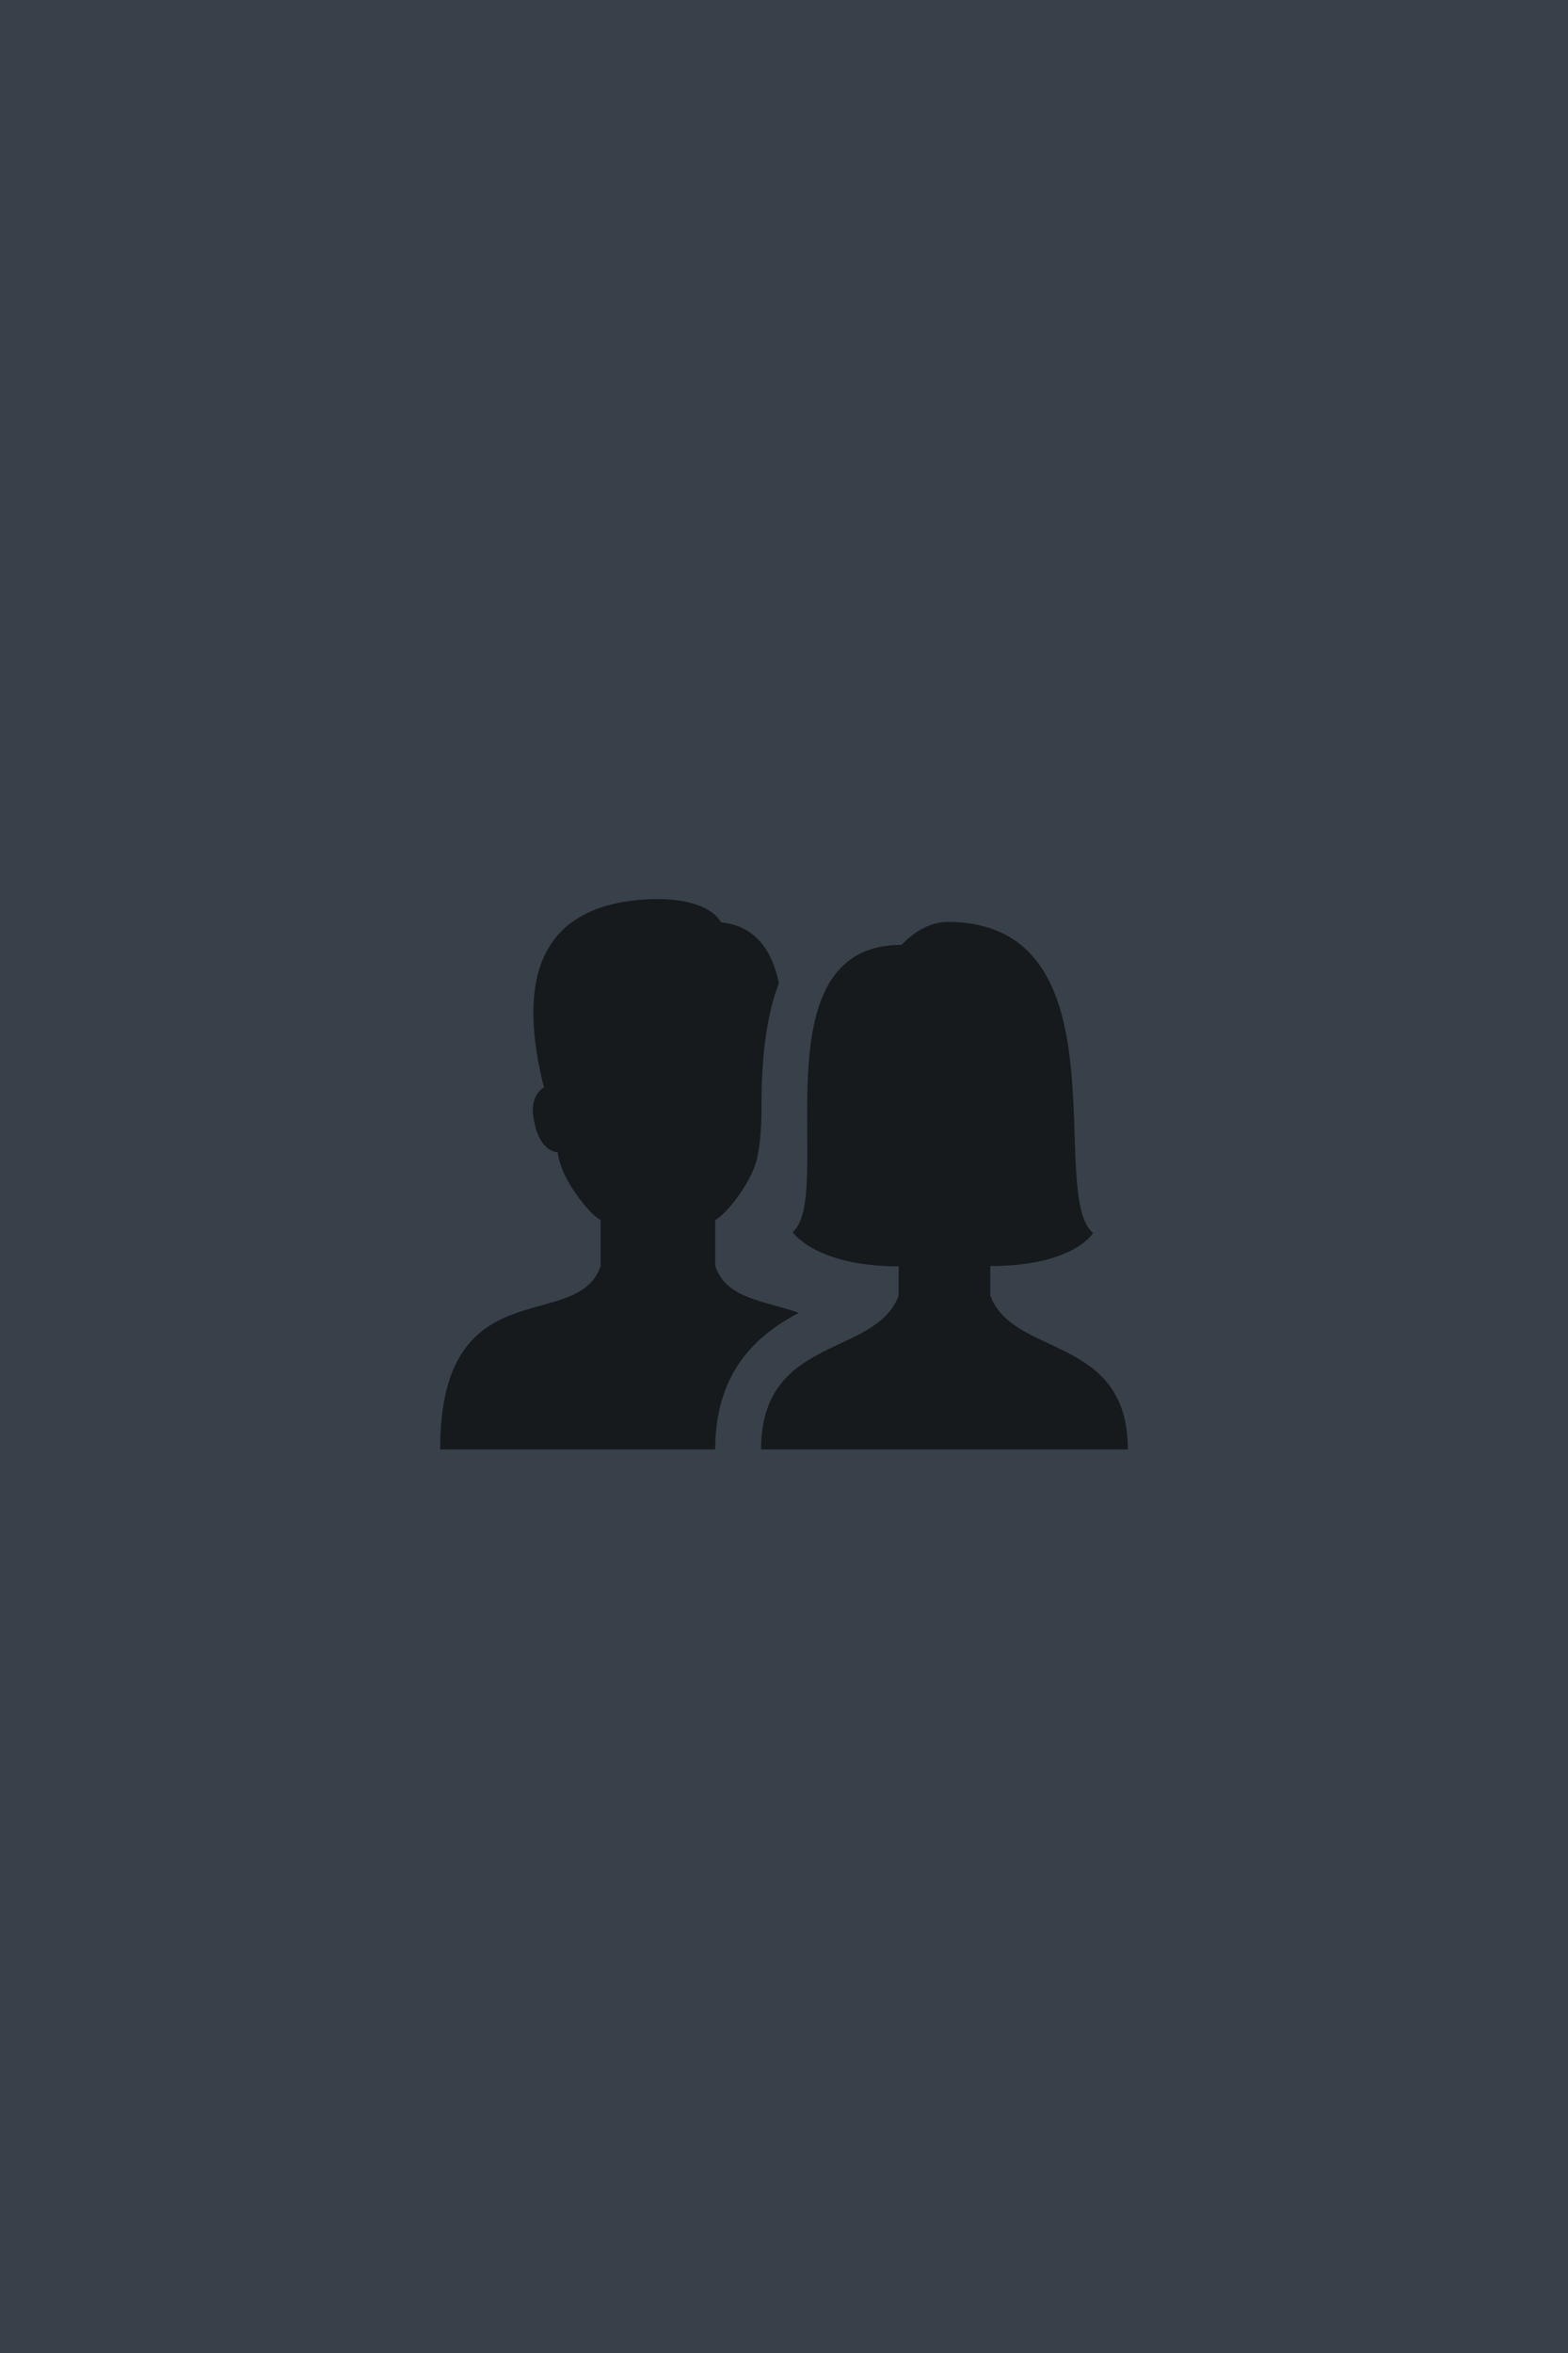 <svg xmlns="http://www.w3.org/2000/svg" width="342" height="513" fill="none"><path fill="#38414A" d="M0 0h342v513H0z"/><path fill="#161A1D" d="M174.245 286.22c-7.79-2.73-15.86-3.065-18.245-10.22v-10c2.25-1.115 8.68-8.775 9.36-14.76.4-1.415.71-6.475.71-7.615 0-6.245-.095-19.155 3.815-29.26-1.365-6.79-4.93-12.51-12.575-13.265-2.045-3.385-7.285-5.1-14.1-5.1-27.255.47-30.04 19.365-24.57 41.07-1.06.61-2.81 2.55-2.37 5.99.82 6.415 3.6 8.04 5.37 8.175.675 5.99 7.11 13.65 9.36 14.765v10c-5 15-35 0-35 40h60c0-17.74 9.95-25.385 18.245-29.78Z"/><path fill="#161A1D" d="M166 316c0-25 25-20 30-33.535v-6.375c-18.105 0-23.13-7.455-23.13-7.455 9.46-7.87-8.43-62.635 23.78-62.635 0 0 4.35-5 9.97-5 39.38 0 21.61 59.465 31.795 67.825 0 0-4.22 7.2-22.415 7.2v6.44C221 296 246 291 246 316h-80Z"/></svg>